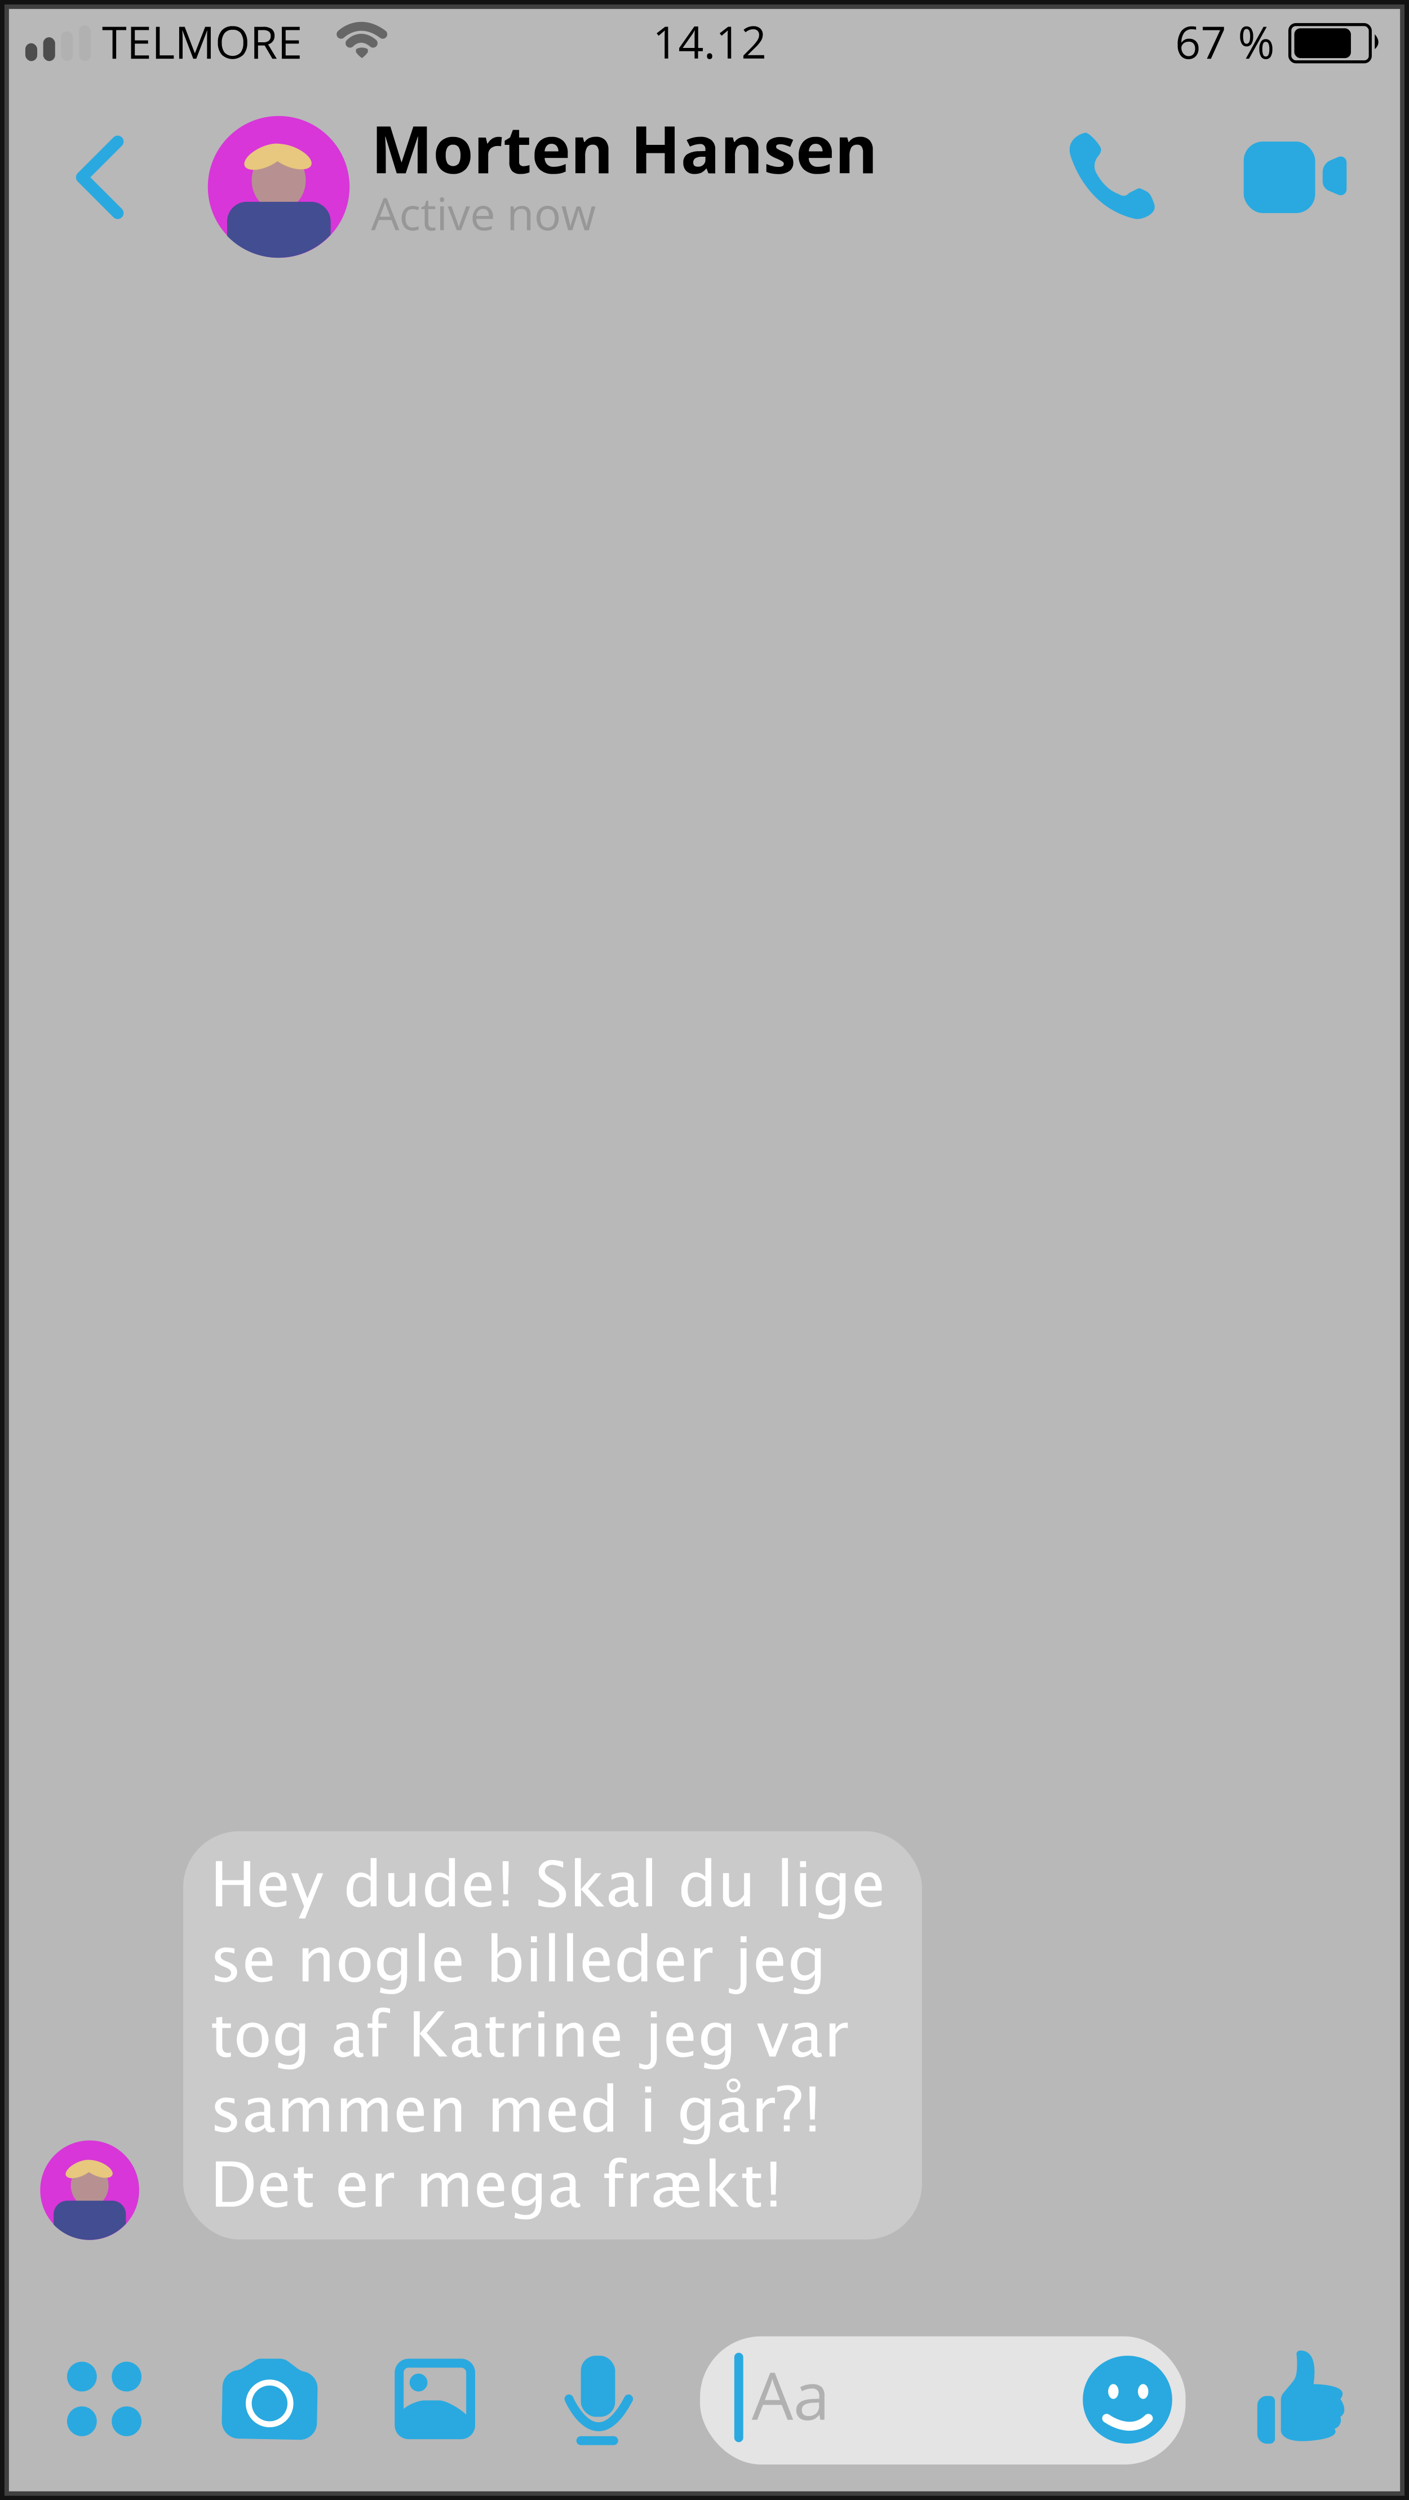 <svg xmlns="http://www.w3.org/2000/svg" width="473" height="839" viewBox="0 0 473 839"><rect x="0" y="0" width="473" height="839" fill="#333333" stroke="none"/><defs><style>.cls-1,.cls-11{fill:#fff;}.cls-1,.cls-7{stroke:#000;}.cls-1,.cls-12,.cls-14,.cls-5,.cls-7{stroke-miterlimit:10;}.cls-1,.cls-12,.cls-14,.cls-5{stroke-width:3px;}.cls-1{opacity:0.65;}.cls-12,.cls-14,.cls-2,.cls-5,.cls-7{fill:none;}.cls-12,.cls-2{stroke:#29a9e0;}.cls-12,.cls-14,.cls-2,.cls-5{stroke-linecap:round;}.cls-2{stroke-linejoin:round;stroke-width:4px;}.cls-3{fill:#b1b1b1;}.cls-4{fill:#4d4d4d;}.cls-5{stroke:#666;}.cls-6{fill:#666;}.cls-8{fill:#29a9e0;}.cls-9{fill:#979797;}.cls-10{fill:#cacaca;}.cls-13{fill:#e4e4e4;}.cls-14{stroke:#fff;}.cls-15{fill:#d836d8;}.cls-16{fill:#bc7777;}.cls-17{fill:#b79191;}.cls-18{fill:#e8c77e;}.cls-19{fill:#434d91;}</style></defs><title>besked 2</title><g id="Layer_1" data-name="Layer 1"><rect class="cls-1" x="1.5" y="1.5" width="470" height="836"/><polyline class="cls-2" points="39.5 71.5 27.5 59.5 39.5 47.5"/><rect class="cls-3" x="26.5" y="8.5" width="4" height="12" rx="2"/><rect class="cls-3" x="20.5" y="10.5" width="4" height="10" rx="2"/><rect class="cls-4" x="14.5" y="12.5" width="4" height="8" rx="2"/><rect class="cls-4" x="8.5" y="14.5" width="4" height="6" rx="2"/><path d="M39,19.71H37.77v-9.6H34.38V9h8v1.1H39Z"/><path d="M50,19.71H44V9h6v1.1H45.26v3.45H49.7v1.1H45.26V18.6H50Z"/><path d="M52.36,19.71V9h1.25v9.58h4.72v1.12Z"/><path d="M64.88,19.71l-3.63-9.49h-.06c.07.75.11,1.65.11,2.68v6.81H60.15V9H62l3.39,8.83h.06L68.89,9h1.86v10.7H69.51v-6.9c0-.79,0-1.65.1-2.57h-.06l-3.66,9.47Z"/><path d="M83,14.35a5.87,5.87,0,0,1-1.3,4,5.24,5.24,0,0,1-7.26,0,5.91,5.91,0,0,1-1.29-4.08,5.86,5.86,0,0,1,1.29-4.05,4.66,4.66,0,0,1,3.66-1.44,4.6,4.6,0,0,1,3.61,1.46A5.93,5.93,0,0,1,83,14.35Zm-8.53,0a5,5,0,0,0,.93,3.29,3.78,3.78,0,0,0,5.38,0,5.19,5.19,0,0,0,.9-3.3,5.11,5.11,0,0,0-.9-3.28A3.23,3.23,0,0,0,78.08,10a3.29,3.29,0,0,0-2.7,1.13A5,5,0,0,0,74.45,14.35Z"/><path d="M86.62,15.26v4.45H85.37V9h2.94a4.65,4.65,0,0,1,2.91.75A2.72,2.72,0,0,1,92.16,12,2.84,2.84,0,0,1,90,14.9l2.9,4.81H91.44l-2.59-4.45Zm0-1.07h1.7a3,3,0,0,0,1.94-.52,2,2,0,0,0,.61-1.57,1.8,1.8,0,0,0-.62-1.53,3.36,3.36,0,0,0-2-.47H86.62Z"/><path d="M100.61,19.71h-6V9h6v1.1H95.89v3.45h4.44v1.1H95.89V18.6h4.72Z"/><path class="cls-5" d="M114.5,11.5s6-6,14,0"/><path class="cls-5" d="M117.5,14.5s3.32-3.75,7.75,0"/><path class="cls-6" d="M121.5,19.5h0a8.26,8.26,0,0,1-2-2v-.75a.41.41,0,0,1,.23-.36h0a3.94,3.94,0,0,1,3.54,0h0a.41.41,0,0,1,.23.36v.75A8.26,8.26,0,0,1,121.5,19.5Z"/><path d="M224.31,19.64h-1.19V12q0-.94.06-1.8l-.34.32L221.09,12l-.64-.83,2.83-2.19h1Z"/><path d="M235.92,17.18h-1.58v2.46h-1.17V17.18H228V16.12l5.09-7.24h1.29v7.2h1.58Zm-2.75-1.1V12.52c0-.7,0-1.49.07-2.37h-.05q-.36.7-.66,1.17l-3.35,4.76Z"/><path d="M237.34,18.87a1.1,1.1,0,0,1,.22-.75.83.83,0,0,1,.64-.25.91.91,0,0,1,.67.25,1.1,1.1,0,0,1,.23.75,1,1,0,0,1-.24.73.94.94,0,0,1-1.28,0A1,1,0,0,1,237.34,18.87Z"/><path d="M245.45,19.64h-1.18V12q0-.94.06-1.8l-.35.32L242.24,12l-.65-.83,2.84-2.19h1Z"/><path d="M256.56,19.64h-7v-1l2.82-2.84A19.88,19.88,0,0,0,254,13.9a4.65,4.65,0,0,0,.62-1.08,3,3,0,0,0,.21-1.14,1.84,1.84,0,0,0-.52-1.36,2,2,0,0,0-1.45-.5,3.79,3.79,0,0,0-1.26.22,5,5,0,0,0-1.33.8l-.64-.83a4.92,4.92,0,0,1,3.22-1.23,3.42,3.42,0,0,1,2.36.77,2.68,2.68,0,0,1,.86,2.08,4.05,4.05,0,0,1-.57,2,12.56,12.56,0,0,1-2.14,2.51l-2.34,2.3v.06h5.5Z"/><rect x="434.5" y="9.5" width="19" height="10" rx="1.99"/><rect class="cls-7" x="433" y="8.25" width="27" height="12.5" rx="1.99"/><path d="M461.5,11.5s2.74,2.65,0,5"/><path d="M395.36,15.14a7.61,7.61,0,0,1,1.22-4.72,4.32,4.32,0,0,1,3.63-1.57,5,5,0,0,1,1.31.14v1a4.28,4.28,0,0,0-1.29-.18,3.23,3.23,0,0,0-2.63,1.07,5.47,5.47,0,0,0-1,3.37h.09A2.81,2.81,0,0,1,399.24,13a3,3,0,0,1,2.27.87,3.26,3.26,0,0,1,.83,2.37,3.62,3.62,0,0,1-.91,2.62,3.24,3.24,0,0,1-2.46,1,3.18,3.18,0,0,1-2.64-1.25A5.51,5.51,0,0,1,395.36,15.14ZM399,18.83a2,2,0,0,0,1.62-.66,2.79,2.79,0,0,0,.57-1.89,2.46,2.46,0,0,0-.53-1.67A2,2,0,0,0,399,14a2.72,2.72,0,0,0-1.21.27,2.26,2.26,0,0,0-.87.75,1.73,1.73,0,0,0-.33,1,3.44,3.44,0,0,0,.29,1.4,2.55,2.55,0,0,0,.84,1A2.06,2.06,0,0,0,399,18.83Z"/><path d="M405.16,19.71l4.44-9.58h-5.84V9h7.13v1l-4.38,9.73Z"/><path d="M420.68,12.2a4.66,4.66,0,0,1-.56,2.52,1.87,1.87,0,0,1-1.65.86,1.79,1.79,0,0,1-1.59-.88,4.56,4.56,0,0,1-.57-2.5,4.63,4.63,0,0,1,.55-2.51,1.79,1.79,0,0,1,1.61-.84,1.83,1.83,0,0,1,1.63.87A4.44,4.44,0,0,1,420.68,12.2Zm-3.36,0a5,5,0,0,0,.27,1.87.92.92,0,0,0,.88.62q1.2,0,1.2-2.49c0-1.65-.4-2.48-1.2-2.48a.92.92,0,0,0-.88.62A4.87,4.87,0,0,0,417.32,12.2ZM425.24,9l-5.94,10.7h-1.08L424.16,9Zm1.89,7.48a4.66,4.66,0,0,1-.56,2.52,1.85,1.85,0,0,1-1.65.85,1.8,1.8,0,0,1-1.6-.87,4.65,4.65,0,0,1-.56-2.5,4.66,4.66,0,0,1,.55-2.5,1.78,1.78,0,0,1,1.61-.85,1.87,1.87,0,0,1,1.63.86A4.54,4.54,0,0,1,427.13,16.49Zm-3.36,0a4.89,4.89,0,0,0,.27,1.87.9.9,0,0,0,.88.62,1,1,0,0,0,.91-.61,4.49,4.49,0,0,0,.29-1.88,4.45,4.45,0,0,0-.29-1.86,1,1,0,0,0-.91-.6.91.91,0,0,0-.88.6A4.87,4.87,0,0,0,423.77,16.49Z"/><rect class="cls-8" x="417.5" y="47.5" width="24" height="24" rx="6.42"/><path class="cls-8" d="M446.59,53.82l2.7-1.16a2,2,0,0,1,2.76,1.82v9a2,2,0,0,1-2.82,1.86L446.06,64A3.46,3.46,0,0,1,444,60.76V57.82A4.36,4.36,0,0,1,446.59,53.82Z"/><path class="cls-8" d="M374.8,64.81C372.87,64,370.24,62.1,368,58a5,5,0,0,1,.6-5.52c.76-.94,1.32-2,.87-2.94-1-2-4-5-5-5s-7,2-5,8,7.77,17.55,21.21,20.82a5,5,0,0,0,1.8.1c1.85-.24,6-1.92,5-4.92-1.41-4.24-2-4-4.55-5.26-.62-.31-1.37.22-2,.53l-1.83.91C377.5,66.5,376.19,65.41,374.8,64.81Z"/><path class="cls-9" d="M132.76,77.25l-1.33-3.41h-4.3l-1.31,3.41h-1.26l4.23-10.76h1.05l4.21,10.76ZM131,72.72l-1.25-3.32c-.16-.42-.32-.93-.5-1.54a12.27,12.27,0,0,1-.46,1.54l-1.26,3.32Z"/><path class="cls-9" d="M138.54,77.39a3.38,3.38,0,0,1-2.69-1.07,4.42,4.42,0,0,1-1-3,4.53,4.53,0,0,1,1-3.11,3.51,3.51,0,0,1,2.77-1.1,5,5,0,0,1,1.15.13,3.75,3.75,0,0,1,.91.29l-.37,1a8.36,8.36,0,0,0-.88-.27,4,4,0,0,0-.84-.1c-1.63,0-2.45,1-2.45,3.12a3.7,3.7,0,0,0,.6,2.27,2.05,2.05,0,0,0,1.77.79,5.35,5.35,0,0,0,2-.43V77A4.47,4.47,0,0,1,138.54,77.39Z"/><path class="cls-9" d="M145.07,76.39a4.1,4.1,0,0,0,.62,0,3,3,0,0,0,.48-.1v.93a2,2,0,0,1-.58.16,4.6,4.6,0,0,1-.69.06c-1.56,0-2.33-.82-2.33-2.45V70.16h-1.15v-.58l1.15-.51.51-1.71h.7v1.86h2.33v.94h-2.33v4.73a1.62,1.62,0,0,0,.35,1.11A1.19,1.19,0,0,0,145.07,76.39Z"/><path class="cls-9" d="M147.67,67a.81.81,0,0,1,.21-.61.69.69,0,0,1,.51-.19.68.68,0,0,1,.5.2.75.75,0,0,1,.22.6.8.8,0,0,1-.22.62.72.72,0,0,1-.5.2.69.69,0,0,1-.51-.2A.83.83,0,0,1,147.67,67ZM149,77.25h-1.22v-8H149Z"/><path class="cls-9" d="M153.33,77.25l-3.05-8h1.3L153.31,74c.39,1.11.62,1.84.69,2.17h.06a14.11,14.11,0,0,1,.51-1.61c.28-.81.92-2.59,1.92-5.32h1.3l-3,8Z"/><path class="cls-9" d="M162.47,77.39a3.71,3.71,0,0,1-2.81-1.08,4.22,4.22,0,0,1-1-3,4.66,4.66,0,0,1,1-3.09,3.18,3.18,0,0,1,2.57-1.14,3,3,0,0,1,2.39,1,3.85,3.85,0,0,1,.87,2.62v.77H159.9a3.19,3.19,0,0,0,.71,2.15,2.47,2.47,0,0,0,1.91.73,6.47,6.47,0,0,0,2.56-.54v1.08a6.18,6.18,0,0,1-1.22.4A6.84,6.84,0,0,1,162.47,77.39Zm-.33-7.3a2,2,0,0,0-1.54.63,2.93,2.93,0,0,0-.68,1.74h4.2a2.7,2.7,0,0,0-.51-1.76A1.8,1.8,0,0,0,162.14,70.09Z"/><path class="cls-9" d="M176.89,77.25v-5.2a2.08,2.08,0,0,0-.45-1.46,1.83,1.83,0,0,0-1.4-.49,2.28,2.28,0,0,0-1.84.69,3.42,3.42,0,0,0-.59,2.24v4.22h-1.22v-8h1l.2,1.1h.06a2.48,2.48,0,0,1,1.05-.92,3.37,3.37,0,0,1,1.5-.33,3.09,3.09,0,0,1,2.18.7A3,3,0,0,1,178.1,72v5.24Z"/><path class="cls-9" d="M187.53,73.23a4.42,4.42,0,0,1-1,3.06,3.46,3.46,0,0,1-2.73,1.1,3.65,3.65,0,0,1-1.91-.5,3.32,3.32,0,0,1-1.29-1.45,5.1,5.1,0,0,1-.46-2.21,4.4,4.4,0,0,1,1-3.06,3.84,3.84,0,0,1,5.4,0A4.43,4.43,0,0,1,187.53,73.23Zm-6.12,0a3.81,3.81,0,0,0,.62,2.34,2.45,2.45,0,0,0,3.62,0,4.71,4.71,0,0,0,0-4.67,2.47,2.47,0,0,0-3.63,0A3.8,3.8,0,0,0,181.41,73.23Z"/><path class="cls-9" d="M196.22,77.25l-1.48-4.71c-.09-.29-.26-1-.52-2h-.05c-.2.86-.37,1.52-.52,2l-1.51,4.7h-1.41l-2.19-8h1.27c.52,2,.92,3.55,1.19,4.61a18.32,18.32,0,0,1,.46,2.13h.06c0-.28.14-.64.26-1.08s.22-.8.31-1l1.47-4.61h1.32l1.44,4.61a16.55,16.55,0,0,1,.56,2.11h.05c0-.17.08-.44.16-.81s.6-2.34,1.53-5.91h1.26l-2.22,8Z"/><path d="M133.18,58.16,129.4,45.84h-.1c.14,2.51.21,4.18.21,5v7.3h-3V42.46h4.54l3.71,12h.07l3.94-12h4.53v15.7h-3.1V50.73c0-.35,0-.76,0-1.22s.06-1.67.15-3.65h-.1l-4.05,12.3Z"/><path d="M157.93,52.13a6.41,6.41,0,0,1-1.55,4.59,5.6,5.6,0,0,1-4.3,1.66,6.05,6.05,0,0,1-3.05-.76,5,5,0,0,1-2-2.18,7.18,7.18,0,0,1-.71-3.31,6.42,6.42,0,0,1,1.53-4.57,5.65,5.65,0,0,1,4.32-1.63,6.08,6.08,0,0,1,3.05.75,5,5,0,0,1,2,2.16A7.09,7.09,0,0,1,157.93,52.13Zm-8.3,0a5.06,5.06,0,0,0,.58,2.7,2.45,2.45,0,0,0,3.8,0,5.18,5.18,0,0,0,.57-2.71,4.92,4.92,0,0,0-.58-2.67,2.11,2.11,0,0,0-1.9-.89,2.07,2.07,0,0,0-1.89.88A4.94,4.94,0,0,0,149.63,52.13Z"/><path d="M167.34,45.93a5.71,5.71,0,0,1,1.11.09l-.25,3.07a3.86,3.86,0,0,0-1-.1,3.5,3.5,0,0,0-2.44.8,2.93,2.93,0,0,0-.87,2.26v6.11h-3.28v-12h2.48l.48,2h.16a4.72,4.72,0,0,1,1.51-1.63A3.76,3.76,0,0,1,167.34,45.93Z"/><path d="M175.69,55.77a7.14,7.14,0,0,0,2.06-.38v2.44a7.46,7.46,0,0,1-3,.55,3.69,3.69,0,0,1-2.86-1,4.3,4.3,0,0,1-.9-3V48.61h-1.56V47.23l1.8-1.1.95-2.54h2.09v2.56h3.36v2.46h-3.36V54.4a1.27,1.27,0,0,0,.39,1A1.57,1.57,0,0,0,175.69,55.77Z"/><path d="M185.61,58.38a6.19,6.19,0,0,1-4.53-1.61,6,6,0,0,1-1.63-4.53A6.66,6.66,0,0,1,181,47.57a5.38,5.38,0,0,1,4.17-1.64,5.26,5.26,0,0,1,4,1.45,5.45,5.45,0,0,1,1.42,4V53h-7.74a3.14,3.14,0,0,0,.82,2.18,2.89,2.89,0,0,0,2.17.79,9.09,9.09,0,0,0,2.06-.23,10.5,10.5,0,0,0,2-.72v2.54a8.18,8.18,0,0,1-1.84.64A11.58,11.58,0,0,1,185.61,58.38Zm-.46-10.12a2.07,2.07,0,0,0-1.63.66,3.08,3.08,0,0,0-.68,1.87h4.6a2.73,2.73,0,0,0-.63-1.87A2.15,2.15,0,0,0,185.15,48.26Z"/><path d="M204.26,58.16H201v-7a3.34,3.34,0,0,0-.47-1.95,1.64,1.64,0,0,0-1.47-.65,2.2,2.2,0,0,0-2,.91,5.7,5.7,0,0,0-.62,3v5.65h-3.27v-12h2.5l.44,1.54h.18a3.52,3.52,0,0,1,1.51-1.32,5.1,5.1,0,0,1,2.19-.44,4.2,4.2,0,0,1,3.18,1.13,4.54,4.54,0,0,1,1.08,3.27Z"/><path d="M226.48,58.16h-3.32V51.38h-6.22v6.78h-3.33V42.46h3.33v6.15h6.22V42.46h3.32Z"/><path d="M237.81,58.16l-.63-1.63h-.09a4.9,4.9,0,0,1-1.7,1.44,5.5,5.5,0,0,1-2.28.41,3.69,3.69,0,0,1-2.73-1,3.81,3.81,0,0,1-1-2.82,3.16,3.16,0,0,1,1.34-2.82,7.73,7.73,0,0,1,4-1l2.08-.07v-.52A1.63,1.63,0,0,0,235,48.33a8.52,8.52,0,0,0-3.38.87L230.51,47a9.78,9.78,0,0,1,4.59-1.09A5.7,5.7,0,0,1,238.81,47a3.89,3.89,0,0,1,1.29,3.2v8Zm-1-5.56-1.26,0a4.1,4.1,0,0,0-2.13.51,1.62,1.62,0,0,0-.7,1.44c0,.93.53,1.39,1.59,1.39a2.5,2.5,0,0,0,1.82-.66,2.26,2.26,0,0,0,.68-1.74Z"/><path d="M254.56,58.16h-3.28v-7a3.34,3.34,0,0,0-.46-1.95,1.67,1.67,0,0,0-1.47-.65,2.22,2.22,0,0,0-2,.91,5.71,5.71,0,0,0-.61,3v5.65h-3.28v-12H246l.45,1.54h.18a3.47,3.47,0,0,1,1.51-1.32,5.09,5.09,0,0,1,2.18-.44,4.17,4.17,0,0,1,3.18,1.13,4.5,4.5,0,0,1,1.09,3.27Z"/><path d="M266.31,54.59A3.33,3.33,0,0,1,265,57.41a6.39,6.39,0,0,1-3.84,1A11.93,11.93,0,0,1,259,58.2a8.49,8.49,0,0,1-1.73-.52V55a11,11,0,0,0,2.06.72,8.45,8.45,0,0,0,2,.29c1.19,0,1.79-.34,1.79-1a.85.85,0,0,0-.24-.63,3.67,3.67,0,0,0-.82-.55c-.38-.2-.9-.44-1.54-.71a9.62,9.62,0,0,1-2-1.08,2.94,2.94,0,0,1-.94-1.13,3.7,3.7,0,0,1-.3-1.57,2.84,2.84,0,0,1,1.24-2.48,6.08,6.08,0,0,1,3.52-.87,10,10,0,0,1,4.22.94l-1,2.36q-.9-.37-1.68-.63a5.51,5.51,0,0,0-1.6-.25c-1,0-1.45.26-1.45.79a.91.91,0,0,0,.46.76,14,14,0,0,0,2.05,1A9.52,9.52,0,0,1,265,51.92a3.15,3.15,0,0,1,1,1.14A3.45,3.45,0,0,1,266.31,54.59Z"/><path d="M274.3,58.38a6.19,6.19,0,0,1-4.53-1.61,6,6,0,0,1-1.63-4.53,6.66,6.66,0,0,1,1.51-4.67,5.38,5.38,0,0,1,4.17-1.64,5.26,5.26,0,0,1,4,1.45,5.45,5.45,0,0,1,1.42,4V53h-7.74a3.14,3.14,0,0,0,.82,2.18,2.89,2.89,0,0,0,2.17.79,8.94,8.94,0,0,0,2.05-.23,10,10,0,0,0,2-.72v2.54a7.93,7.93,0,0,1-1.83.64A11.65,11.65,0,0,1,274.3,58.38Zm-.46-10.12a2.07,2.07,0,0,0-1.63.66,3,3,0,0,0-.68,1.87h4.6a2.74,2.74,0,0,0-.64-1.87A2.13,2.13,0,0,0,273.84,48.26Z"/><path d="M293,58.16h-3.28v-7a3.34,3.34,0,0,0-.46-1.95,1.67,1.67,0,0,0-1.47-.65,2.22,2.22,0,0,0-2,.91,5.71,5.71,0,0,0-.61,3v5.65h-3.28v-12h2.51l.44,1.54H285a3.52,3.52,0,0,1,1.51-1.32,5.1,5.1,0,0,1,2.19-.44,4.2,4.2,0,0,1,3.18,1.13A4.54,4.54,0,0,1,293,50.33Z"/><rect class="cls-10" x="61.5" y="614.5" width="248" height="137" rx="18.79"/><path class="cls-11" d="M72.46,639.69V624.52h2.15v6.39h7.22v-6.39H84v15.17H81.83v-7.17H74.61v7.17Z"/><path class="cls-11" d="M96.11,639.33a12.31,12.31,0,0,1-3.47.62,5.31,5.31,0,0,1-4-1.64,5.92,5.92,0,0,1-1.55-4.24,6.22,6.22,0,0,1,1.37-4.15,4.38,4.38,0,0,1,3.5-1.62,3.71,3.71,0,0,1,3.12,1.43,6.57,6.57,0,0,1,1.11,4.09v.62h-7c.3,2.65,1.59,4,3.89,4a9.28,9.28,0,0,0,3.09-.68Zm-6.89-6.41h4.92c0-2.07-.78-3.1-2.32-3.1S89.4,630.85,89.22,632.92Z"/><path class="cls-11" d="M100.3,643.74l1.8-4-4.3-11.14H100l3.19,8.39,3.4-8.39h1.91l-6.08,15.19Z"/><path class="cls-11" d="M124.42,639.69V637.6A4,4,0,0,1,120.7,640a3.8,3.8,0,0,1-3.16-1.47,6.31,6.31,0,0,1-1.15-4,7.13,7.13,0,0,1,1.3-4.47,4.33,4.33,0,0,1,6.73-.17V623.5h2v16.19Zm0-8.48a4.65,4.65,0,0,0-3-1.38q-2.89,0-2.9,4.44,0,3.9,2.58,3.9a4.52,4.52,0,0,0,3.3-1.83Z"/><path class="cls-11" d="M137.45,639.69V637.6a4.7,4.7,0,0,1-3.91,2.35,3,3,0,0,1-2.32-.92,3.5,3.5,0,0,1-.86-2.48v-8h2v7.35a3.21,3.21,0,0,0,.37,1.78,1.35,1.35,0,0,0,1.21.52c1.23,0,2.39-.81,3.49-2.43v-7.22h2v11.14Z"/><path class="cls-11" d="M150.67,639.69V637.6A4,4,0,0,1,147,640a3.8,3.8,0,0,1-3.16-1.47,6.31,6.31,0,0,1-1.15-4,7.13,7.13,0,0,1,1.3-4.47,4.33,4.33,0,0,1,6.73-.17V623.5h2v16.19Zm0-8.48a4.65,4.65,0,0,0-3-1.38q-2.9,0-2.9,4.44,0,3.9,2.58,3.9a4.52,4.52,0,0,0,3.3-1.83Z"/><path class="cls-11" d="M164.9,639.33a12.37,12.37,0,0,1-3.48.62,5.28,5.28,0,0,1-4-1.64,5.88,5.88,0,0,1-1.56-4.24,6.22,6.22,0,0,1,1.37-4.15,4.39,4.39,0,0,1,3.5-1.62,3.74,3.74,0,0,1,3.13,1.43,6.64,6.64,0,0,1,1.1,4.09v.62h-7c.3,2.65,1.59,4,3.89,4a9.38,9.38,0,0,0,3.1-.68ZM158,632.92h4.91c0-2.07-.77-3.1-2.32-3.1S158.18,630.85,158,632.92Z"/><path class="cls-11" d="M169,635.64l-.26-8.09v-3h2v3l-.24,8.09Zm-.26,4.05v-2h2v2Z"/><path class="cls-11" d="M184.64,640.07a15,15,0,0,1-3.91-.67v-2.13a10.65,10.65,0,0,0,4.21,1.19,3,3,0,0,0,2.05-.67,2.17,2.17,0,0,0,.77-1.75,2.4,2.4,0,0,0-.5-1.52,6.91,6.91,0,0,0-1.88-1.39l-1-.61a9.77,9.77,0,0,1-2.73-2.08,3.54,3.54,0,0,1-.8-2.28,3.72,3.72,0,0,1,1.27-2.89,4.67,4.67,0,0,1,3.24-1.13,12.8,12.8,0,0,1,3.7.58v2a10.94,10.94,0,0,0-3.57-.94,2.81,2.81,0,0,0-1.85.59,1.88,1.88,0,0,0-.73,1.5,1.93,1.93,0,0,0,.54,1.34,8.31,8.31,0,0,0,1.94,1.4l1.09.61a9.65,9.65,0,0,1,2.75,2.11,3.77,3.77,0,0,1,.78,2.39,3.92,3.92,0,0,1-1.46,3.18A5.93,5.93,0,0,1,184.64,640.07Z"/><path class="cls-11" d="M193,639.69V623.5h2V634l4.72-5.41h2.17l-4.5,5.2,5.44,5.94h-2.59L195.05,634v5.71Z"/><path class="cls-11" d="M211.05,638.28a5.33,5.33,0,0,1-3.5,1.67,3.19,3.19,0,0,1-2.29-.87,2.9,2.9,0,0,1-.92-2.19,3.11,3.11,0,0,1,1.54-2.8,8.09,8.09,0,0,1,4.39-1h.48v-1.35a1.73,1.73,0,0,0-2-1.93,7.39,7.39,0,0,0-3.45,1v-1.67a10.22,10.22,0,0,1,3.82-.83,3.91,3.91,0,0,1,2.76.84,3.45,3.45,0,0,1,.88,2.61v5c0,1.15.36,1.73,1.07,1.73a2.31,2.31,0,0,0,.39,0l.14,1.12a3.46,3.46,0,0,1-1.52.33C211.91,640,211.31,639.39,211.05,638.28Zm-.3-1.1V634.3l-.67,0a5.08,5.08,0,0,0-2.69.63,1.89,1.89,0,0,0-1,1.65,1.65,1.65,0,0,0,.52,1.23,1.71,1.71,0,0,0,1.25.51A4.23,4.23,0,0,0,210.75,637.18Z"/><path class="cls-11" d="M216.91,639.69V623.5h2v16.19Z"/><path class="cls-11" d="M236.77,639.69V637.6a4,4,0,0,1-3.71,2.35,3.82,3.82,0,0,1-3.17-1.47,6.31,6.31,0,0,1-1.15-4,7.07,7.07,0,0,1,1.31-4.47,4.32,4.32,0,0,1,6.72-.17V623.5h2v16.19Zm0-8.48a4.65,4.65,0,0,0-3-1.38q-2.89,0-2.9,4.44,0,3.9,2.59,3.9a4.51,4.51,0,0,0,3.29-1.83Z"/><path class="cls-11" d="M249.8,639.69V637.6a4.68,4.68,0,0,1-3.91,2.35,3,3,0,0,1-2.31-.92,3.46,3.46,0,0,1-.87-2.48v-8h2v7.35a3.3,3.3,0,0,0,.37,1.78,1.37,1.37,0,0,0,1.21.52c1.23,0,2.4-.81,3.49-2.43v-7.22h2v11.14Z"/><path class="cls-11" d="M262.51,639.69V623.5h2v16.19Z"/><path class="cls-11" d="M268.58,626.54v-2h2v2Zm0,13.15V628.55h2v11.14Z"/><path class="cls-11" d="M274.7,643.39l.23-1.75a8.09,8.09,0,0,0,3.46.83q3.41,0,3.41-3.62V637.1a3.78,3.78,0,0,1-3.67,2.33A3.89,3.89,0,0,1,275,638a6.1,6.1,0,0,1-1.18-3.93,6.19,6.19,0,0,1,1.35-4.14,4.3,4.3,0,0,1,3.47-1.6,4.11,4.11,0,0,1,3.21,1.52v-1.28h2v8.11a20.15,20.15,0,0,1-.27,3.87,4.23,4.23,0,0,1-1,2.05,5.38,5.38,0,0,1-4.11,1.41A11.61,11.61,0,0,1,274.7,643.39Zm7.1-7.55v-4.63a4,4,0,0,0-2.9-1.38,2.52,2.52,0,0,0-2.18,1.11,5.23,5.23,0,0,0-.79,3.07c0,2.44.85,3.66,2.57,3.66A4.36,4.36,0,0,0,281.8,635.84Z"/><path class="cls-11" d="M295.91,639.33a12.31,12.31,0,0,1-3.47.62,5.3,5.3,0,0,1-4-1.64,5.92,5.92,0,0,1-1.55-4.24,6.16,6.16,0,0,1,1.37-4.15,4.38,4.38,0,0,1,3.5-1.62,3.72,3.72,0,0,1,3.12,1.43,6.57,6.57,0,0,1,1.1,4.09v.62h-7c.29,2.65,1.59,4,3.88,4a9.28,9.28,0,0,0,3.1-.68ZM289,632.92h4.91c0-2.07-.77-3.1-2.31-3.1S289.2,630.85,289,632.92Z"/><path class="cls-11" d="M75.47,665.15a11.22,11.22,0,0,1-3.36-.65v-1.85a8.07,8.07,0,0,0,3.45,1,2.21,2.21,0,0,0,1.44-.47,1.49,1.49,0,0,0,.58-1.18c0-.69-.54-1.26-1.61-1.71l-1.18-.51C73,659,72.17,658,72.17,656.64a2.77,2.77,0,0,1,1-2.29,4.36,4.36,0,0,1,2.83-.84,12.11,12.11,0,0,1,2.3.26l.42.08v1.68a9.77,9.77,0,0,0-2.68-.5q-1.95,0-1.95,1.41c0,.61.49,1.12,1.48,1.54l1,.41a6.74,6.74,0,0,1,2.34,1.47,2.8,2.8,0,0,1,.69,1.93,3,3,0,0,1-1.16,2.41A4.56,4.56,0,0,1,75.47,665.15Z"/><path class="cls-11" d="M91.39,664.53a12.37,12.37,0,0,1-3.48.62,5.28,5.28,0,0,1-4-1.64,5.88,5.88,0,0,1-1.56-4.24,6.22,6.22,0,0,1,1.37-4.15,4.38,4.38,0,0,1,3.5-1.62,3.74,3.74,0,0,1,3.13,1.43,6.64,6.64,0,0,1,1.1,4.09v.62h-7c.3,2.65,1.59,4,3.89,4a9.38,9.38,0,0,0,3.1-.68Zm-6.89-6.41h4.91c0-2.07-.77-3.1-2.32-3.1S84.67,656.05,84.5,658.12Z"/><path class="cls-11" d="M101.57,664.89V653.76h2v2.09a4.66,4.66,0,0,1,3.92-2.34,3,3,0,0,1,2.3.92,3.42,3.42,0,0,1,.86,2.46v8h-2v-7.34a3.25,3.25,0,0,0-.36-1.77,1.35,1.35,0,0,0-1.2-.53c-1.24,0-2.41.81-3.5,2.43v7.21Z"/><path class="cls-11" d="M119,665.15a4.86,4.86,0,0,1-3.81-1.59,7,7,0,0,1,0-8.49,5.61,5.61,0,0,1,7.76,0,6,6,0,0,1,1.43,4.23,6.12,6.12,0,0,1-1.43,4.29A5.11,5.11,0,0,1,119,665.15Zm0-1.52q3.21,0,3.21-4.33T119,655c-2.1,0-3.16,1.43-3.16,4.29S116.91,663.63,119,663.63Z"/><path class="cls-11" d="M127.54,668.59l.24-1.75a8.08,8.08,0,0,0,3.45.83q3.42,0,3.42-3.62V662.3a3.79,3.79,0,0,1-3.67,2.33,3.86,3.86,0,0,1-3.18-1.45,6,6,0,0,1-1.18-3.93,6.26,6.26,0,0,1,1.34-4.14,4.33,4.33,0,0,1,3.48-1.6,4.17,4.17,0,0,1,3.21,1.52v-1.27h2v8.1a20.15,20.15,0,0,1-.27,3.87,4.23,4.23,0,0,1-1,2,5.42,5.42,0,0,1-4.12,1.41A11.66,11.66,0,0,1,127.54,668.59Zm7.11-7.55v-4.63a4,4,0,0,0-2.9-1.38,2.55,2.55,0,0,0-2.19,1.11,5.3,5.3,0,0,0-.79,3.07q0,3.66,2.58,3.66A4.36,4.36,0,0,0,134.65,661Z"/><path class="cls-11" d="M140.6,664.89V648.7h2v16.19Z"/><path class="cls-11" d="M154.83,664.53a12.37,12.37,0,0,1-3.48.62,5.28,5.28,0,0,1-4-1.64,5.88,5.88,0,0,1-1.56-4.24,6.22,6.22,0,0,1,1.37-4.15,4.39,4.39,0,0,1,3.5-1.62,3.74,3.74,0,0,1,3.13,1.43,6.64,6.64,0,0,1,1.1,4.09v.62h-7q.43,4,3.88,4a9.38,9.38,0,0,0,3.1-.68Zm-6.89-6.41h4.91c0-2.07-.77-3.1-2.32-3.1S148.12,656.05,147.94,658.12Z"/><path class="cls-11" d="M165,665V648.7h2v7.15a4,4,0,0,1,3.72-2.34,3.82,3.82,0,0,1,3.17,1.47,6.34,6.34,0,0,1,1.15,4,7.13,7.13,0,0,1-1.31,4.47,4.33,4.33,0,0,1-6.73.18l-.25,1.38Zm2-2.77a4.58,4.58,0,0,0,3,1.39q2.92,0,2.92-4.44c0-2.61-.87-3.92-2.59-3.92a4.47,4.47,0,0,0-3.3,1.84Z"/><path class="cls-11" d="M178.23,651.74v-2h2v2Zm0,13.15V653.76h2v11.13Z"/><path class="cls-11" d="M184.3,664.89V648.7h2v16.19Z"/><path class="cls-11" d="M190.37,664.89V648.7h2v16.19Z"/><path class="cls-11" d="M204.6,664.53a12.31,12.31,0,0,1-3.48.62,5.29,5.29,0,0,1-4-1.64,5.88,5.88,0,0,1-1.55-4.24,6.16,6.16,0,0,1,1.37-4.15,4.38,4.38,0,0,1,3.5-1.62,3.73,3.73,0,0,1,3.12,1.43,6.64,6.64,0,0,1,1.1,4.09v.62h-7c.29,2.65,1.59,4,3.88,4a9.33,9.33,0,0,0,3.1-.68Zm-6.89-6.41h4.91c0-2.07-.77-3.1-2.32-3.1S197.89,656.05,197.71,658.12Z"/><path class="cls-11" d="M215.29,664.89V662.8a4,4,0,0,1-3.72,2.35,3.8,3.8,0,0,1-3.16-1.47,6.31,6.31,0,0,1-1.15-4,7.13,7.13,0,0,1,1.3-4.47,4.33,4.33,0,0,1,6.73-.17V648.7h2v16.19Zm0-8.48a4.65,4.65,0,0,0-3-1.38q-2.9,0-2.9,4.44,0,3.9,2.58,3.9a4.52,4.52,0,0,0,3.3-1.83Z"/><path class="cls-11" d="M229.52,664.53a12.37,12.37,0,0,1-3.48.62,5.28,5.28,0,0,1-4-1.64,5.88,5.88,0,0,1-1.56-4.24,6.22,6.22,0,0,1,1.37-4.15,4.39,4.39,0,0,1,3.5-1.62,3.74,3.74,0,0,1,3.13,1.43,6.64,6.64,0,0,1,1.1,4.09v.62h-7c.3,2.65,1.59,4,3.89,4a9.38,9.38,0,0,0,3.1-.68Zm-6.89-6.41h4.91c0-2.07-.77-3.1-2.32-3.1S222.8,656.05,222.63,658.12Z"/><path class="cls-11" d="M233.06,664.89V653.76h2v2.09a3.77,3.77,0,0,1,3.48-2.34,5,5,0,0,1,.65,0v1.89a2.92,2.92,0,0,0-.93-.18c-1.27,0-2.34.76-3.2,2.28v7.34Z"/><path class="cls-11" d="M244.69,668.67v-1.59a6.33,6.33,0,0,0,2.16.59,1.54,1.54,0,0,0,1.41-.55,4.74,4.74,0,0,0,.35-2.23V653.76h2v11.13q0,4.3-3.63,4.3A6,6,0,0,1,244.69,668.67Zm3.92-16.93v-2h2v2Z"/><path class="cls-11" d="M262.84,664.53a12.31,12.31,0,0,1-3.47.62,5.31,5.31,0,0,1-4-1.64,5.92,5.92,0,0,1-1.55-4.24,6.22,6.22,0,0,1,1.37-4.15,4.38,4.38,0,0,1,3.5-1.62,3.71,3.71,0,0,1,3.12,1.43,6.57,6.57,0,0,1,1.1,4.09v.62h-7q.43,4,3.89,4a9.28,9.28,0,0,0,3.09-.68ZM256,658.12h4.91c0-2.07-.77-3.1-2.31-3.1S256.13,656.05,256,658.12Z"/><path class="cls-11" d="M266.42,668.59l.24-1.75a8.08,8.08,0,0,0,3.45.83q3.42,0,3.42-3.62V662.3a3.79,3.79,0,0,1-3.67,2.33,3.86,3.86,0,0,1-3.18-1.45,6,6,0,0,1-1.18-3.93,6.26,6.26,0,0,1,1.34-4.14,4.33,4.33,0,0,1,3.48-1.6,4.17,4.17,0,0,1,3.21,1.52v-1.27h2v8.1a20.15,20.15,0,0,1-.27,3.87,4.41,4.41,0,0,1-1,2,5.42,5.42,0,0,1-4.12,1.41A11.61,11.61,0,0,1,266.42,668.59Zm7.11-7.55v-4.63a4,4,0,0,0-2.9-1.38,2.55,2.55,0,0,0-2.19,1.11,5.3,5.3,0,0,0-.79,3.07q0,3.66,2.58,3.66A4.38,4.38,0,0,0,273.53,661Z"/><path class="cls-11" d="M75.86,690.35a3.21,3.21,0,0,1-2.4-.89A3.35,3.35,0,0,1,72.6,687v-6.54H71.21V679H72.6v-2l2-.2V679h2.91v1.51H74.62v6.18c0,1.45.63,2.18,1.89,2.18a4.26,4.26,0,0,0,1-.13v1.39A6.28,6.28,0,0,1,75.86,690.35Z"/><path class="cls-11" d="M84.73,690.35a4.86,4.86,0,0,1-3.81-1.59,7,7,0,0,1,0-8.49,5.62,5.62,0,0,1,7.77,0,7,7,0,0,1,0,8.52A5.1,5.1,0,0,1,84.73,690.35Zm0-1.52q3.21,0,3.21-4.33c0-2.85-1-4.27-3.17-4.27s-3.15,1.43-3.15,4.29S82.69,688.83,84.76,688.83Z"/><path class="cls-11" d="M93.31,693.79l.24-1.75a8.09,8.09,0,0,0,3.46.83q3.4,0,3.41-3.62V687.5a3.8,3.8,0,0,1-3.67,2.33,3.89,3.89,0,0,1-3.18-1.45,6.1,6.1,0,0,1-1.18-3.93,6.21,6.21,0,0,1,1.35-4.14,4.3,4.3,0,0,1,3.47-1.6,4.11,4.11,0,0,1,3.21,1.52V679h2v8.1a20.15,20.15,0,0,1-.27,3.87,4.23,4.23,0,0,1-1,2.05,5.38,5.38,0,0,1-4.11,1.41A11.67,11.67,0,0,1,93.31,693.79Zm7.11-7.55v-4.63a4,4,0,0,0-2.9-1.38,2.55,2.55,0,0,0-2.19,1.11,5.3,5.3,0,0,0-.78,3.07c0,2.44.85,3.66,2.57,3.66A4.36,4.36,0,0,0,100.42,686.24Z"/><path class="cls-11" d="M118.75,688.68a5.31,5.31,0,0,1-3.49,1.67,3.21,3.21,0,0,1-2.3-.87,2.89,2.89,0,0,1-.91-2.19,3.12,3.12,0,0,1,1.53-2.8,8.13,8.13,0,0,1,4.4-1h.48v-1.35a1.73,1.73,0,0,0-2-1.93,7.4,7.4,0,0,0-3.46,1v-1.67a10.27,10.27,0,0,1,3.83-.83,3.88,3.88,0,0,1,2.75.84,3.45,3.45,0,0,1,.89,2.61v5.05c0,1.16.35,1.73,1.06,1.73a2.31,2.31,0,0,0,.39,0l.15,1.12a3.49,3.49,0,0,1-1.52.33C119.62,690.35,119,689.79,118.75,688.68Zm-.29-1.1V684.7l-.68,0a5.1,5.1,0,0,0-2.69.63,1.88,1.88,0,0,0-1,1.65,1.64,1.64,0,0,0,.51,1.23,1.71,1.71,0,0,0,1.25.51A4.26,4.26,0,0,0,118.46,687.58Z"/><path class="cls-11" d="M127,680.47v9.62h-2v-9.62h-1.58V679H125v-1.34q0-4,3.63-4a9.55,9.55,0,0,1,2.31.34v1.6a7.89,7.89,0,0,0-2.19-.42,1.63,1.63,0,0,0-1.36.48,3.09,3.09,0,0,0-.36,1.77V679h2.78v1.51Z"/><path class="cls-11" d="M138.91,690.09V674.92h2v7.46l6.15-7.46h2.16l-6,7.23,7,7.94h-2.73l-6.64-7.69v7.69Z"/><path class="cls-11" d="M158.43,688.68a5.33,5.33,0,0,1-3.5,1.67,3.21,3.21,0,0,1-2.3-.87,2.93,2.93,0,0,1-.91-2.19,3.12,3.12,0,0,1,1.53-2.8,8.15,8.15,0,0,1,4.4-1h.48v-1.35a1.73,1.73,0,0,0-2-1.93,7.33,7.33,0,0,0-3.45,1v-1.67a10.22,10.22,0,0,1,3.82-.83,3.88,3.88,0,0,1,2.75.84,3.45,3.45,0,0,1,.89,2.61v5.05c0,1.16.36,1.73,1.07,1.73a2.31,2.31,0,0,0,.39,0l.14,1.12a3.46,3.46,0,0,1-1.52.33C159.29,690.35,158.69,689.79,158.43,688.68Zm-.3-1.1V684.7l-.68,0a5.06,5.06,0,0,0-2.68.63,1.88,1.88,0,0,0-1,1.65,1.64,1.64,0,0,0,.51,1.23,1.72,1.72,0,0,0,1.25.51A4.23,4.23,0,0,0,158.13,687.58Z"/><path class="cls-11" d="M167.62,690.35a3.18,3.18,0,0,1-2.39-.89,3.32,3.32,0,0,1-.87-2.45v-6.54H163V679h1.39v-2l2-.2V679h2.92v1.51h-2.92v6.18c0,1.45.63,2.18,1.89,2.18a4.41,4.41,0,0,0,1-.13v1.39A6.41,6.41,0,0,1,167.62,690.35Z"/><path class="cls-11" d="M172.14,690.09V679h2v2.09a3.77,3.77,0,0,1,3.48-2.34,5,5,0,0,1,.65,0v1.89a2.91,2.91,0,0,0-.92-.18q-1.92,0-3.21,2.28v7.34Z"/><path class="cls-11" d="M180.73,676.94v-2h2v2Zm0,13.15V679h2v11.13Z"/><path class="cls-11" d="M186.8,690.09V679h2v2.09a4.66,4.66,0,0,1,3.92-2.34,3,3,0,0,1,2.3.92,3.42,3.42,0,0,1,.87,2.46v8h-2v-7.34a3.24,3.24,0,0,0-.37-1.77,1.35,1.35,0,0,0-1.2-.53c-1.24,0-2.41.81-3.5,2.43v7.21Z"/><path class="cls-11" d="M208,689.73a12.31,12.31,0,0,1-3.47.62,5.31,5.31,0,0,1-4-1.64,5.92,5.92,0,0,1-1.55-4.24,6.22,6.22,0,0,1,1.37-4.15,4.38,4.38,0,0,1,3.5-1.62,3.71,3.71,0,0,1,3.12,1.43,6.56,6.56,0,0,1,1.11,4.08v.63h-7c.3,2.65,1.59,4,3.89,4a9.28,9.28,0,0,0,3.09-.68Zm-6.89-6.41H206c0-2.07-.78-3.1-2.32-3.1S201.28,681.25,201.1,683.32Z"/><path class="cls-11" d="M214.58,693.88v-1.6a6.29,6.29,0,0,0,2.15.59,1.57,1.57,0,0,0,1.42-.55,4.78,4.78,0,0,0,.34-2.23V679h2v11.13q0,4.3-3.62,4.3A6.1,6.1,0,0,1,214.58,693.88Zm3.91-16.94v-2h2v2Z"/><path class="cls-11" d="M232.73,689.73a12.43,12.43,0,0,1-3.48.62,5.28,5.28,0,0,1-4-1.64,5.88,5.88,0,0,1-1.56-4.24,6.22,6.22,0,0,1,1.37-4.15,4.38,4.38,0,0,1,3.5-1.62,3.74,3.74,0,0,1,3.13,1.43,6.62,6.62,0,0,1,1.1,4.08v.63h-7c.3,2.65,1.59,4,3.89,4a9.38,9.38,0,0,0,3.1-.68Zm-6.89-6.41h4.91c0-2.07-.77-3.1-2.32-3.1S226,681.25,225.84,683.32Z"/><path class="cls-11" d="M236.31,693.79l.23-1.75a8.09,8.09,0,0,0,3.46.83q3.41,0,3.41-3.62V687.5a3.8,3.8,0,0,1-3.67,2.33,3.89,3.89,0,0,1-3.18-1.45,6.1,6.1,0,0,1-1.18-3.93,6.21,6.21,0,0,1,1.35-4.14,4.3,4.3,0,0,1,3.47-1.6,4.11,4.11,0,0,1,3.21,1.52V679h2v8.1a20.15,20.15,0,0,1-.27,3.87,4.23,4.23,0,0,1-1,2.05,5.38,5.38,0,0,1-4.11,1.41A11.61,11.61,0,0,1,236.31,693.79Zm7.1-7.55v-4.63a4,4,0,0,0-2.9-1.38,2.52,2.52,0,0,0-2.18,1.11,5.23,5.23,0,0,0-.79,3.07c0,2.44.85,3.66,2.57,3.66A4.36,4.36,0,0,0,243.41,686.24Z"/><path class="cls-11" d="M258.31,690.09,254.17,679h2l3.24,8.66,3.41-8.66h1.89l-4.4,11.13Z"/><path class="cls-11" d="M272.61,688.68a5.31,5.31,0,0,1-3.49,1.67,3.21,3.21,0,0,1-2.3-.87,2.89,2.89,0,0,1-.91-2.19,3.12,3.12,0,0,1,1.53-2.8,8.13,8.13,0,0,1,4.4-1h.48v-1.35a1.73,1.73,0,0,0-2-1.93,7.4,7.4,0,0,0-3.46,1v-1.67a10.27,10.27,0,0,1,3.83-.83,3.88,3.88,0,0,1,2.75.84,3.45,3.45,0,0,1,.89,2.61v5.05c0,1.16.35,1.73,1.06,1.73a2.31,2.31,0,0,0,.39,0l.15,1.12a3.49,3.49,0,0,1-1.52.33C273.48,690.35,272.87,689.79,272.61,688.68Zm-.29-1.1V684.7l-.68,0a5.1,5.1,0,0,0-2.69.63,1.88,1.88,0,0,0-1,1.65,1.64,1.64,0,0,0,.51,1.23,1.71,1.71,0,0,0,1.25.51A4.26,4.26,0,0,0,272.32,687.58Z"/><path class="cls-11" d="M278.47,690.09V679h2v2.09a3.77,3.77,0,0,1,3.49-2.34,4.85,4.85,0,0,1,.64,0v1.89a2.86,2.86,0,0,0-.92-.18q-1.92,0-3.21,2.28v7.34Z"/><path class="cls-11" d="M75.47,715.55a11.22,11.22,0,0,1-3.36-.65V713a8,8,0,0,0,3.45,1,2.21,2.21,0,0,0,1.44-.47,1.49,1.49,0,0,0,.58-1.18c0-.69-.54-1.26-1.61-1.71l-1.18-.51c-1.75-.72-2.62-1.76-2.62-3.12a2.77,2.77,0,0,1,1-2.29,4.36,4.36,0,0,1,2.83-.84,12.11,12.11,0,0,1,2.3.26l.42.08v1.68a9.77,9.77,0,0,0-2.68-.5q-1.95,0-1.95,1.41c0,.61.49,1.12,1.48,1.54l1,.41a6.59,6.59,0,0,1,2.34,1.47,2.8,2.8,0,0,1,.69,1.93,3,3,0,0,1-1.16,2.41A4.56,4.56,0,0,1,75.47,715.55Z"/><path class="cls-11" d="M89,713.88a5.33,5.33,0,0,1-3.5,1.67,3.21,3.21,0,0,1-2.3-.87,2.93,2.93,0,0,1-.91-2.19,3.13,3.13,0,0,1,1.53-2.8,8.24,8.24,0,0,1,4.4-1h.48v-1.34a1.73,1.73,0,0,0-2-1.94,7.33,7.33,0,0,0-3.45,1v-1.67a10.22,10.22,0,0,1,3.82-.83,3.88,3.88,0,0,1,2.75.84,3.46,3.46,0,0,1,.89,2.62v5c0,1.15.36,1.73,1.07,1.73a2.31,2.31,0,0,0,.39,0l.14,1.12a3.46,3.46,0,0,1-1.52.33C89.83,715.55,89.23,715,89,713.88Zm-.3-1.1V709.9l-.68,0a5.06,5.06,0,0,0-2.68.63,1.88,1.88,0,0,0-1,1.65,1.64,1.64,0,0,0,.51,1.23,1.72,1.72,0,0,0,1.25.51A4.23,4.23,0,0,0,88.67,712.78Z"/><path class="cls-11" d="M94.82,715.29V704.16h2v2.09a4.39,4.39,0,0,1,3.8-2.34,3,3,0,0,1,3,2.34,4.26,4.26,0,0,1,3.73-2.35,3,3,0,0,1,2.29.87,3.39,3.39,0,0,1,.81,2.42v8.1h-2v-7.78c0-1.27-.5-1.91-1.51-1.91s-2.14.74-3.29,2.23v7.46h-2v-7.78c0-1.28-.51-1.92-1.54-1.92s-2.11.75-3.27,2.24v7.46Z"/><path class="cls-11" d="M114.43,715.29V704.16h2v2.09a4.37,4.37,0,0,1,3.79-2.34,3.05,3.05,0,0,1,3.05,2.34A4.25,4.25,0,0,1,127,703.9a3,3,0,0,1,2.29.87,3.39,3.39,0,0,1,.81,2.42v8.1h-2v-7.78c0-1.27-.51-1.91-1.51-1.91s-2.14.74-3.29,2.23v7.46h-2v-7.78c0-1.28-.52-1.92-1.54-1.92s-2.11.75-3.27,2.24v7.46Z"/><path class="cls-11" d="M142.2,714.93a12.43,12.43,0,0,1-3.48.62,5.31,5.31,0,0,1-4-1.64,5.92,5.92,0,0,1-1.55-4.24,6.22,6.22,0,0,1,1.37-4.15,4.38,4.38,0,0,1,3.5-1.62,3.71,3.71,0,0,1,3.12,1.43,6.57,6.57,0,0,1,1.11,4.09V710h-7c.3,2.65,1.59,4,3.89,4a9.38,9.38,0,0,0,3.1-.68Zm-6.9-6.41h4.92c0-2.07-.78-3.1-2.32-3.1S135.48,706.45,135.3,708.52Z"/><path class="cls-11" d="M145.73,715.29V704.16h2v2.09a4.66,4.66,0,0,1,3.92-2.34,3,3,0,0,1,2.31.92,3.46,3.46,0,0,1,.86,2.46v8h-2V708a3.15,3.15,0,0,0-.37-1.77,1.35,1.35,0,0,0-1.2-.53c-1.24,0-2.4.81-3.5,2.43v7.21Z"/><path class="cls-11" d="M165.41,715.29V704.16h2v2.09a4.37,4.37,0,0,1,3.79-2.34,3.05,3.05,0,0,1,3.05,2.34A4.26,4.26,0,0,1,178,703.9a3,3,0,0,1,2.29.87,3.39,3.39,0,0,1,.81,2.42v8.1h-2v-7.78c0-1.27-.5-1.91-1.51-1.91s-2.14.74-3.29,2.23v7.46h-2v-7.78c0-1.28-.51-1.92-1.54-1.92s-2.11.75-3.27,2.24v7.46Z"/><path class="cls-11" d="M193.18,714.93a12.37,12.37,0,0,1-3.48.62,5.28,5.28,0,0,1-4-1.64,5.88,5.88,0,0,1-1.56-4.24,6.22,6.22,0,0,1,1.37-4.15,4.39,4.39,0,0,1,3.5-1.62,3.74,3.74,0,0,1,3.13,1.43,6.64,6.64,0,0,1,1.1,4.09V710h-7c.3,2.65,1.59,4,3.89,4a9.38,9.38,0,0,0,3.1-.68Zm-6.89-6.41h4.91c0-2.07-.77-3.1-2.32-3.1S186.46,706.45,186.29,708.52Z"/><path class="cls-11" d="M203.86,715.29V713.2a4,4,0,0,1-3.71,2.35,3.8,3.8,0,0,1-3.16-1.47,6.31,6.31,0,0,1-1.16-4,7.13,7.13,0,0,1,1.31-4.47,4.32,4.32,0,0,1,6.72-.17V699.1h2v16.19Zm0-8.48a4.61,4.61,0,0,0-3-1.38c-1.94,0-2.9,1.48-2.9,4.44q0,3.9,2.58,3.9a4.49,4.49,0,0,0,3.29-1.83Z"/><path class="cls-11" d="M216.58,702.13v-2h2v2Zm0,13.16V704.16h2v11.13Z"/><path class="cls-11" d="M229.33,719l.24-1.75a8.08,8.08,0,0,0,3.45.83q3.42,0,3.42-3.62V712.7a3.8,3.8,0,0,1-3.67,2.34,3.89,3.89,0,0,1-3.18-1.46,6,6,0,0,1-1.18-3.93,6.26,6.26,0,0,1,1.34-4.14,4.33,4.33,0,0,1,3.48-1.6,4.17,4.17,0,0,1,3.21,1.52v-1.27h2v8.1a20.15,20.15,0,0,1-.27,3.87,4.23,4.23,0,0,1-1,2,5.4,5.4,0,0,1-4.11,1.41A11.67,11.67,0,0,1,229.33,719Zm7.11-7.55v-4.63a4,4,0,0,0-2.9-1.38,2.55,2.55,0,0,0-2.19,1.11,5.3,5.3,0,0,0-.79,3.07q0,3.66,2.58,3.66A4.36,4.36,0,0,0,236.44,711.44Z"/><path class="cls-11" d="M248.13,713.88a5.33,5.33,0,0,1-3.5,1.67,3.21,3.21,0,0,1-2.3-.87,2.93,2.93,0,0,1-.91-2.19,3.12,3.12,0,0,1,1.54-2.8,8.18,8.18,0,0,1,4.39-1h.48v-1.34a1.73,1.73,0,0,0-2-1.94,7.36,7.36,0,0,0-3.45,1v-1.67a10.22,10.22,0,0,1,3.82-.83,3.87,3.87,0,0,1,2.75.84,3.42,3.42,0,0,1,.89,2.62v5c0,1.15.36,1.73,1.07,1.73a2.31,2.31,0,0,0,.39,0l.14,1.12a3.46,3.46,0,0,1-1.52.33C249,715.55,248.39,715,248.13,713.88Zm-.3-1.1V709.9l-.68,0a5.06,5.06,0,0,0-2.68.63,1.88,1.88,0,0,0-1,1.65,1.62,1.62,0,0,0,.52,1.23,1.69,1.69,0,0,0,1.25.51A4.23,4.23,0,0,0,247.83,712.78Zm-1.63-10.65a2.15,2.15,0,0,1-1.62-.68,2.24,2.24,0,0,1-.68-1.64,2.28,2.28,0,0,1,.68-1.65,2.25,2.25,0,0,1,1.65-.68,2.28,2.28,0,0,1,1.65.68,2.34,2.34,0,0,1,0,3.3A2.31,2.31,0,0,1,246.2,702.13Zm0-.88a1.42,1.42,0,0,0,1-.42,1.44,1.44,0,0,0,0-2.05,1.44,1.44,0,0,0-2.46,1,1.42,1.42,0,0,0,.42,1A1.36,1.36,0,0,0,246.21,701.25Z"/><path class="cls-11" d="M254,715.29V704.16h2v2.09a3.78,3.78,0,0,1,3.49-2.34,5.13,5.13,0,0,1,.65.05v1.89a2.92,2.92,0,0,0-.93-.18q-1.92,0-3.21,2.28v7.34Z"/><path class="cls-11" d="M263.12,711.24v-.55a5.46,5.46,0,0,1,1.51-3.68l.64-.75a5.2,5.2,0,0,0,1.61-3,1.69,1.69,0,0,0-.7-1.44,3.09,3.09,0,0,0-1.91-.54,8.51,8.51,0,0,0-3.33.76V700.3a12.29,12.29,0,0,1,3.54-.57,5.4,5.4,0,0,1,3.33.93A3,3,0,0,1,269,703.2a3.14,3.14,0,0,1-.36,1.55,7,7,0,0,1-1.36,1.61l-.63.6a5.77,5.77,0,0,0-1.25,1.51,3.72,3.72,0,0,0-.3,1.64v1.13Zm0,4v-2h2v2Z"/><path class="cls-11" d="M272,711.24l-.26-8.09v-3h2v3l-.24,8.09Zm-.26,4v-2h2v2Z"/><path class="cls-11" d="M72.46,740.49V725.31h5a10.81,10.81,0,0,1,3.65.51,5.56,5.56,0,0,1,2.4,1.7,7.49,7.49,0,0,1,1.61,5,8.1,8.1,0,0,1-2,5.87,7.43,7.43,0,0,1-5.63,2.08Zm2.15-1.61h2.76c2,0,3.36-.53,4.18-1.59a7.13,7.13,0,0,0,1.33-4.54,6.28,6.28,0,0,0-1.31-4.21,4,4,0,0,0-1.88-1.27,11.72,11.72,0,0,0-3.3-.35H74.61Z"/><path class="cls-11" d="M96.41,740.13a12.31,12.31,0,0,1-3.47.62,5.3,5.3,0,0,1-4-1.64,5.92,5.92,0,0,1-1.55-4.24,6.16,6.16,0,0,1,1.37-4.15,4.38,4.38,0,0,1,3.5-1.62,3.72,3.72,0,0,1,3.12,1.43,6.57,6.57,0,0,1,1.1,4.09v.62h-7c.29,2.65,1.59,4,3.88,4a9.28,9.28,0,0,0,3.1-.68Zm-6.89-6.41h4.91c0-2.07-.77-3.1-2.31-3.1S89.7,731.65,89.52,733.72Z"/><path class="cls-11" d="M103.29,740.75a3.25,3.25,0,0,1-2.4-.88,3.4,3.4,0,0,1-.86-2.46v-6.54H98.64v-1.51H100v-2l2-.19v2.22H105v1.51h-2.91V737q0,2.19,1.89,2.19a4.33,4.33,0,0,0,1-.13v1.39A6.28,6.28,0,0,1,103.29,740.75Z"/><path class="cls-11" d="M122.61,740.13a12.31,12.31,0,0,1-3.48.62,5.29,5.29,0,0,1-4-1.64,5.88,5.88,0,0,1-1.55-4.24,6.16,6.16,0,0,1,1.37-4.15,4.38,4.38,0,0,1,3.5-1.62,3.73,3.73,0,0,1,3.12,1.43,6.64,6.64,0,0,1,1.1,4.09v.62h-7c.29,2.65,1.59,4,3.88,4a9.33,9.33,0,0,0,3.1-.68Zm-6.89-6.41h4.91c0-2.07-.77-3.1-2.32-3.1S115.9,731.65,115.72,733.72Z"/><path class="cls-11" d="M126.15,740.49V729.36h2v2.09a3.77,3.77,0,0,1,3.48-2.34,5,5,0,0,1,.65,0v1.89a2.91,2.91,0,0,0-.92-.18q-1.92,0-3.21,2.28v7.34Z"/><path class="cls-11" d="M141.39,740.49V729.36h2v2.09a4.36,4.36,0,0,1,3.79-2.34,3,3,0,0,1,3,2.34A4.28,4.28,0,0,1,154,729.1a3,3,0,0,1,2.28.86,3.43,3.43,0,0,1,.81,2.43v8.1h-2v-7.78c0-1.27-.5-1.91-1.5-1.91s-2.15.74-3.3,2.23v7.46h-2v-7.78q0-1.92-1.53-1.92c-1,0-2.11.75-3.27,2.24v7.46Z"/><path class="cls-11" d="M169.15,740.13a12.31,12.31,0,0,1-3.47.62,5.31,5.31,0,0,1-4-1.64,5.92,5.92,0,0,1-1.55-4.24,6.22,6.22,0,0,1,1.37-4.15,4.38,4.38,0,0,1,3.5-1.62,3.71,3.71,0,0,1,3.12,1.43,6.57,6.57,0,0,1,1.1,4.09v.62h-7q.44,4,3.89,4a9.28,9.28,0,0,0,3.09-.68Zm-6.89-6.41h4.91c0-2.07-.77-3.1-2.31-3.1S162.44,731.65,162.26,733.72Z"/><path class="cls-11" d="M172.73,744.19l.24-1.75a8.08,8.08,0,0,0,3.45.83q3.42,0,3.42-3.62V737.9a3.79,3.79,0,0,1-3.67,2.33,3.86,3.86,0,0,1-3.18-1.45,6,6,0,0,1-1.18-3.93,6.26,6.26,0,0,1,1.34-4.14,4.33,4.33,0,0,1,3.48-1.6,4.17,4.17,0,0,1,3.21,1.52v-1.27h2v8.1a20.15,20.15,0,0,1-.27,3.87,4.41,4.41,0,0,1-1,2,5.42,5.42,0,0,1-4.12,1.41A11.66,11.66,0,0,1,172.73,744.19Zm7.11-7.56V732a4,4,0,0,0-2.9-1.38,2.55,2.55,0,0,0-2.19,1.11,5.3,5.3,0,0,0-.79,3.07q0,3.66,2.58,3.66A4.36,4.36,0,0,0,179.84,736.63Z"/><path class="cls-11" d="M191.53,739.08a5.33,5.33,0,0,1-3.5,1.67,3.21,3.21,0,0,1-2.3-.87,2.89,2.89,0,0,1-.91-2.19,3.12,3.12,0,0,1,1.53-2.8,8.15,8.15,0,0,1,4.4-1h.48v-1.35a1.73,1.73,0,0,0-2-1.93,7.52,7.52,0,0,0-3.46,1v-1.67a10.31,10.31,0,0,1,3.83-.83,3.88,3.88,0,0,1,2.75.84,3.45,3.45,0,0,1,.89,2.61v5.05c0,1.15.35,1.73,1.07,1.73a2.51,2.51,0,0,0,.39,0l.14,1.12a3.46,3.46,0,0,1-1.52.33C192.39,740.75,191.79,740.19,191.53,739.08Zm-.3-1.1V735.1l-.68,0a5.06,5.06,0,0,0-2.68.63,1.88,1.88,0,0,0-1,1.65,1.64,1.64,0,0,0,.51,1.23,1.72,1.72,0,0,0,1.25.51A4.23,4.23,0,0,0,191.23,738Z"/><path class="cls-11" d="M206.44,730.87v9.62h-2v-9.62h-1.58v-1.51h1.58V728q0-4,3.63-4a9.48,9.48,0,0,1,2.3.34V726a7.83,7.83,0,0,0-2.18-.42,1.62,1.62,0,0,0-1.36.48,3.12,3.12,0,0,0-.36,1.77v1.55h2.77v1.51Z"/><path class="cls-11" d="M211.75,740.49V729.36h2v2.09a3.77,3.77,0,0,1,3.48-2.34,5,5,0,0,1,.65,0v1.89a2.91,2.91,0,0,0-.92-.18q-1.92,0-3.21,2.28v7.34Z"/><path class="cls-11" d="M226.62,738.51a5.48,5.48,0,0,1-4,2.24,3.19,3.19,0,0,1-2.3-.87,2.89,2.89,0,0,1-.91-2.19,3.12,3.12,0,0,1,1.53-2.8,8.11,8.11,0,0,1,4.39-1h.49v-1.35a2,2,0,0,0-.5-1.45,2.07,2.07,0,0,0-1.49-.48,7.52,7.52,0,0,0-3.46,1v-1.67a10.27,10.27,0,0,1,3.83-.83,4,4,0,0,1,3.14,1.24,4.25,4.25,0,0,1,3.11-1.24,3.65,3.65,0,0,1,3.21,1.53,8,8,0,0,1,1.08,4.6h-6.89a4.72,4.72,0,0,0,1.07,3,3.46,3.46,0,0,0,2.67,1,8.07,8.07,0,0,0,3.15-.73v1.61a11.94,11.94,0,0,1-3.69.64,5.61,5.61,0,0,1-2.56-.56A4.69,4.69,0,0,1,226.62,738.51Zm-.83-.53V735.1l-.68,0a5.1,5.1,0,0,0-2.69.63,1.88,1.88,0,0,0-1,1.65,1.64,1.64,0,0,0,.51,1.23,1.71,1.71,0,0,0,1.25.51A4.26,4.26,0,0,0,225.79,738Zm2.09-4.13h4.67a4.29,4.29,0,0,0-.55-2.42,1.84,1.84,0,0,0-1.64-.81,2.06,2.06,0,0,0-1.74.81A4.53,4.53,0,0,0,227.88,733.85Z"/><path class="cls-11" d="M238.21,740.49V724.3h2v10.46l4.72-5.4h2.17l-4.5,5.19,5.44,5.94h-2.59l-5.24-5.71v5.71Z"/><path class="cls-11" d="M253.83,740.75a3.22,3.22,0,0,1-2.4-.88,3.4,3.4,0,0,1-.86-2.46v-6.54h-1.4v-1.51h1.4v-2l2-.19v2.22h2.91v1.51h-2.91V737q0,2.19,1.89,2.19a4.33,4.33,0,0,0,1-.13v1.39A6.28,6.28,0,0,1,253.83,740.75Z"/><path class="cls-11" d="M258.88,736.44l-.25-8.09v-3h2v3l-.25,8.09Zm-.25,4v-2h2v2Z"/><circle class="cls-8" cx="42.5" cy="797.5" r="5"/><circle class="cls-8" cx="27.5" cy="797.5" r="5"/><circle class="cls-8" cx="27.5" cy="812.5" r="5"/><circle class="cls-8" cx="42.5" cy="812.5" r="5"/><path class="cls-8" d="M80,818.31l20.58.39a5.73,5.73,0,0,0,5.82-5.6l.21-11.58a5.73,5.73,0,0,0-4.49-5.68,5.6,5.6,0,0,1-2.19-1l-3.09-2.35a5,5,0,0,0-3-1H87.6a3.83,3.83,0,0,0-2,.58l-4.08,2.57a5.51,5.51,0,0,1-2,.74,5.72,5.72,0,0,0-4.84,5.53l-.22,11.58A5.73,5.73,0,0,0,80,818.31Z"/><circle class="cls-8" cx="90.5" cy="806.5" r="7"/><path class="cls-11" d="M90.5,800.5a6,6,0,1,1-6,6,6,6,0,0,1,6-6m0-2a8,8,0,1,0,8,8,8,8,0,0,0-8-8Z"/><path class="cls-8" d="M154.83,794.5a1.69,1.69,0,0,1,1.67,1.67v17.66a1.69,1.69,0,0,1-1.67,1.67H137.17a1.69,1.69,0,0,1-1.67-1.67V796.17a1.69,1.69,0,0,1,1.67-1.67h17.66m0-3H137.17a4.68,4.68,0,0,0-4.67,4.67v17.66a4.68,4.68,0,0,0,4.67,4.67h17.66a4.68,4.68,0,0,0,4.67-4.67V796.17a4.68,4.68,0,0,0-4.67-4.67Z"/><path class="cls-8" d="M142.5,805.5h5c3,0,11,5,11,8l-1-1.5a5.51,5.51,0,0,1-5.5,5.5H139a5.51,5.51,0,0,1-5.5-5.5v-.5C133.5,808.47,139.47,805.5,142.5,805.5Z"/><circle class="cls-8" cx="140.5" cy="799.5" r="3"/><line class="cls-12" x1="195" y1="819" x2="206" y2="819"/><path class="cls-12" d="M191,805s9,21,20,0"/><rect class="cls-8" x="195" y="790.5" width="11.5" height="20.5" rx="5"/><rect class="cls-13" x="235" y="784" width="163" height="43" rx="20.48"/><line class="cls-12" x1="248" y1="791" x2="248" y2="818"/><path class="cls-3" d="M264.38,812l-1.95-5h-6.3l-1.93,5h-1.85l6.21-15.77h1.54L266.27,812Zm-2.52-6.64L260,800.5c-.24-.61-.48-1.37-.73-2.26a19.77,19.77,0,0,1-.68,2.26l-1.84,4.87Z"/><path class="cls-3" d="M275.4,812l-.35-1.68H275a4.88,4.88,0,0,1-1.75,1.5,5.43,5.43,0,0,1-2.19.39,3.92,3.92,0,0,1-2.74-.9,3.27,3.27,0,0,1-1-2.57c0-2.38,1.9-3.62,5.71-3.74l2-.06v-.73a3,3,0,0,0-.59-2.05,2.47,2.47,0,0,0-1.91-.66,7.79,7.79,0,0,0-3.33.9l-.55-1.36a8.64,8.64,0,0,1,4-1,4.51,4.51,0,0,1,3.12.93,3.91,3.91,0,0,1,1,3v8Zm-4-1.26a3.61,3.61,0,0,0,2.61-.91,3.4,3.4,0,0,0,.95-2.56v-1.06l-1.78.07a6.51,6.51,0,0,0-3.07.66,2,2,0,0,0-.94,1.82,1.86,1.86,0,0,0,.59,1.48A2.45,2.45,0,0,0,271.38,810.75Z"/><ellipse class="cls-8" cx="378.5" cy="805.25" rx="15" ry="14.75"/><ellipse class="cls-11" cx="373.75" cy="802.5" rx="1.75" ry="2.5"/><ellipse class="cls-11" cx="383.75" cy="802.5" rx="1.75" ry="2.5"/><path class="cls-14" d="M371.5,811.5s8,6,14,0"/><path class="cls-8" d="M430,815v-9.73a3.55,3.55,0,0,1,.81-2.25l3.08-3.69a6.1,6.1,0,0,0,1.36-3.22,24.79,24.79,0,0,0,0-6,1.14,1.14,0,0,1,1-1.34c2.18-.16,6.19.88,4.71,11.26,0,0,13,0,9,5,0,0,3,4,0,6a3.1,3.1,0,0,1-2,4s3,3-8,4S430,815,430,815Z"/><path class="cls-8" d="M425.24,804h1.06a1.71,1.71,0,0,1,1.71,1.71v12.59a1.71,1.71,0,0,1-1.71,1.71h-1a3.22,3.22,0,0,1-3.22-3.22v-9.63a3.16,3.16,0,0,1,3.16-3.16Z"/></g><g id="Dreng"><ellipse class="cls-15" cx="30.11" cy="734.95" rx="16.61" ry="16.69"/><rect class="cls-16" x="26.87" y="734.1" width="7.22" height="8.72" rx="3.61"/><ellipse class="cls-17" cx="30.11" cy="733.39" rx="6.33" ry="7.12"/><ellipse class="cls-18" cx="32.84" cy="727.84" rx="2.4" ry="5.28" transform="translate(-652.58 480.81) rotate(-67.6)"/><ellipse class="cls-18" cx="26.91" cy="727.84" rx="5.25" ry="2.4" transform="translate(-301.11 77.55) rotate(-24.65)"/><path class="cls-19" d="M18,746.49a16.55,16.55,0,0,0,24.26-.29v-3.12a4.61,4.61,0,0,0-4.59-4.61H22.61A4.61,4.61,0,0,0,18,743.08Z"/><circle class="cls-15" cx="93.56" cy="62.71" r="23.79"/><rect class="cls-16" x="88.93" y="61.5" width="10.35" height="12.44" rx="5.17"/><ellipse class="cls-17" cx="93.56" cy="60.49" rx="9.07" ry="10.15"/><ellipse class="cls-18" cx="97.49" cy="52.57" rx="3.43" ry="7.55" transform="translate(11.93 122.91) rotate(-67.76)"/><ellipse class="cls-18" cx="88.99" cy="52.58" rx="7.51" ry="3.43" transform="translate(-13.79 41.59) rotate(-24.47)"/><path class="cls-19" d="M76.24,79.15A23.79,23.79,0,0,0,111,78.74V74.3a6.6,6.6,0,0,0-6.58-6.58H82.82a6.6,6.6,0,0,0-6.58,6.58Z"/></g></svg>